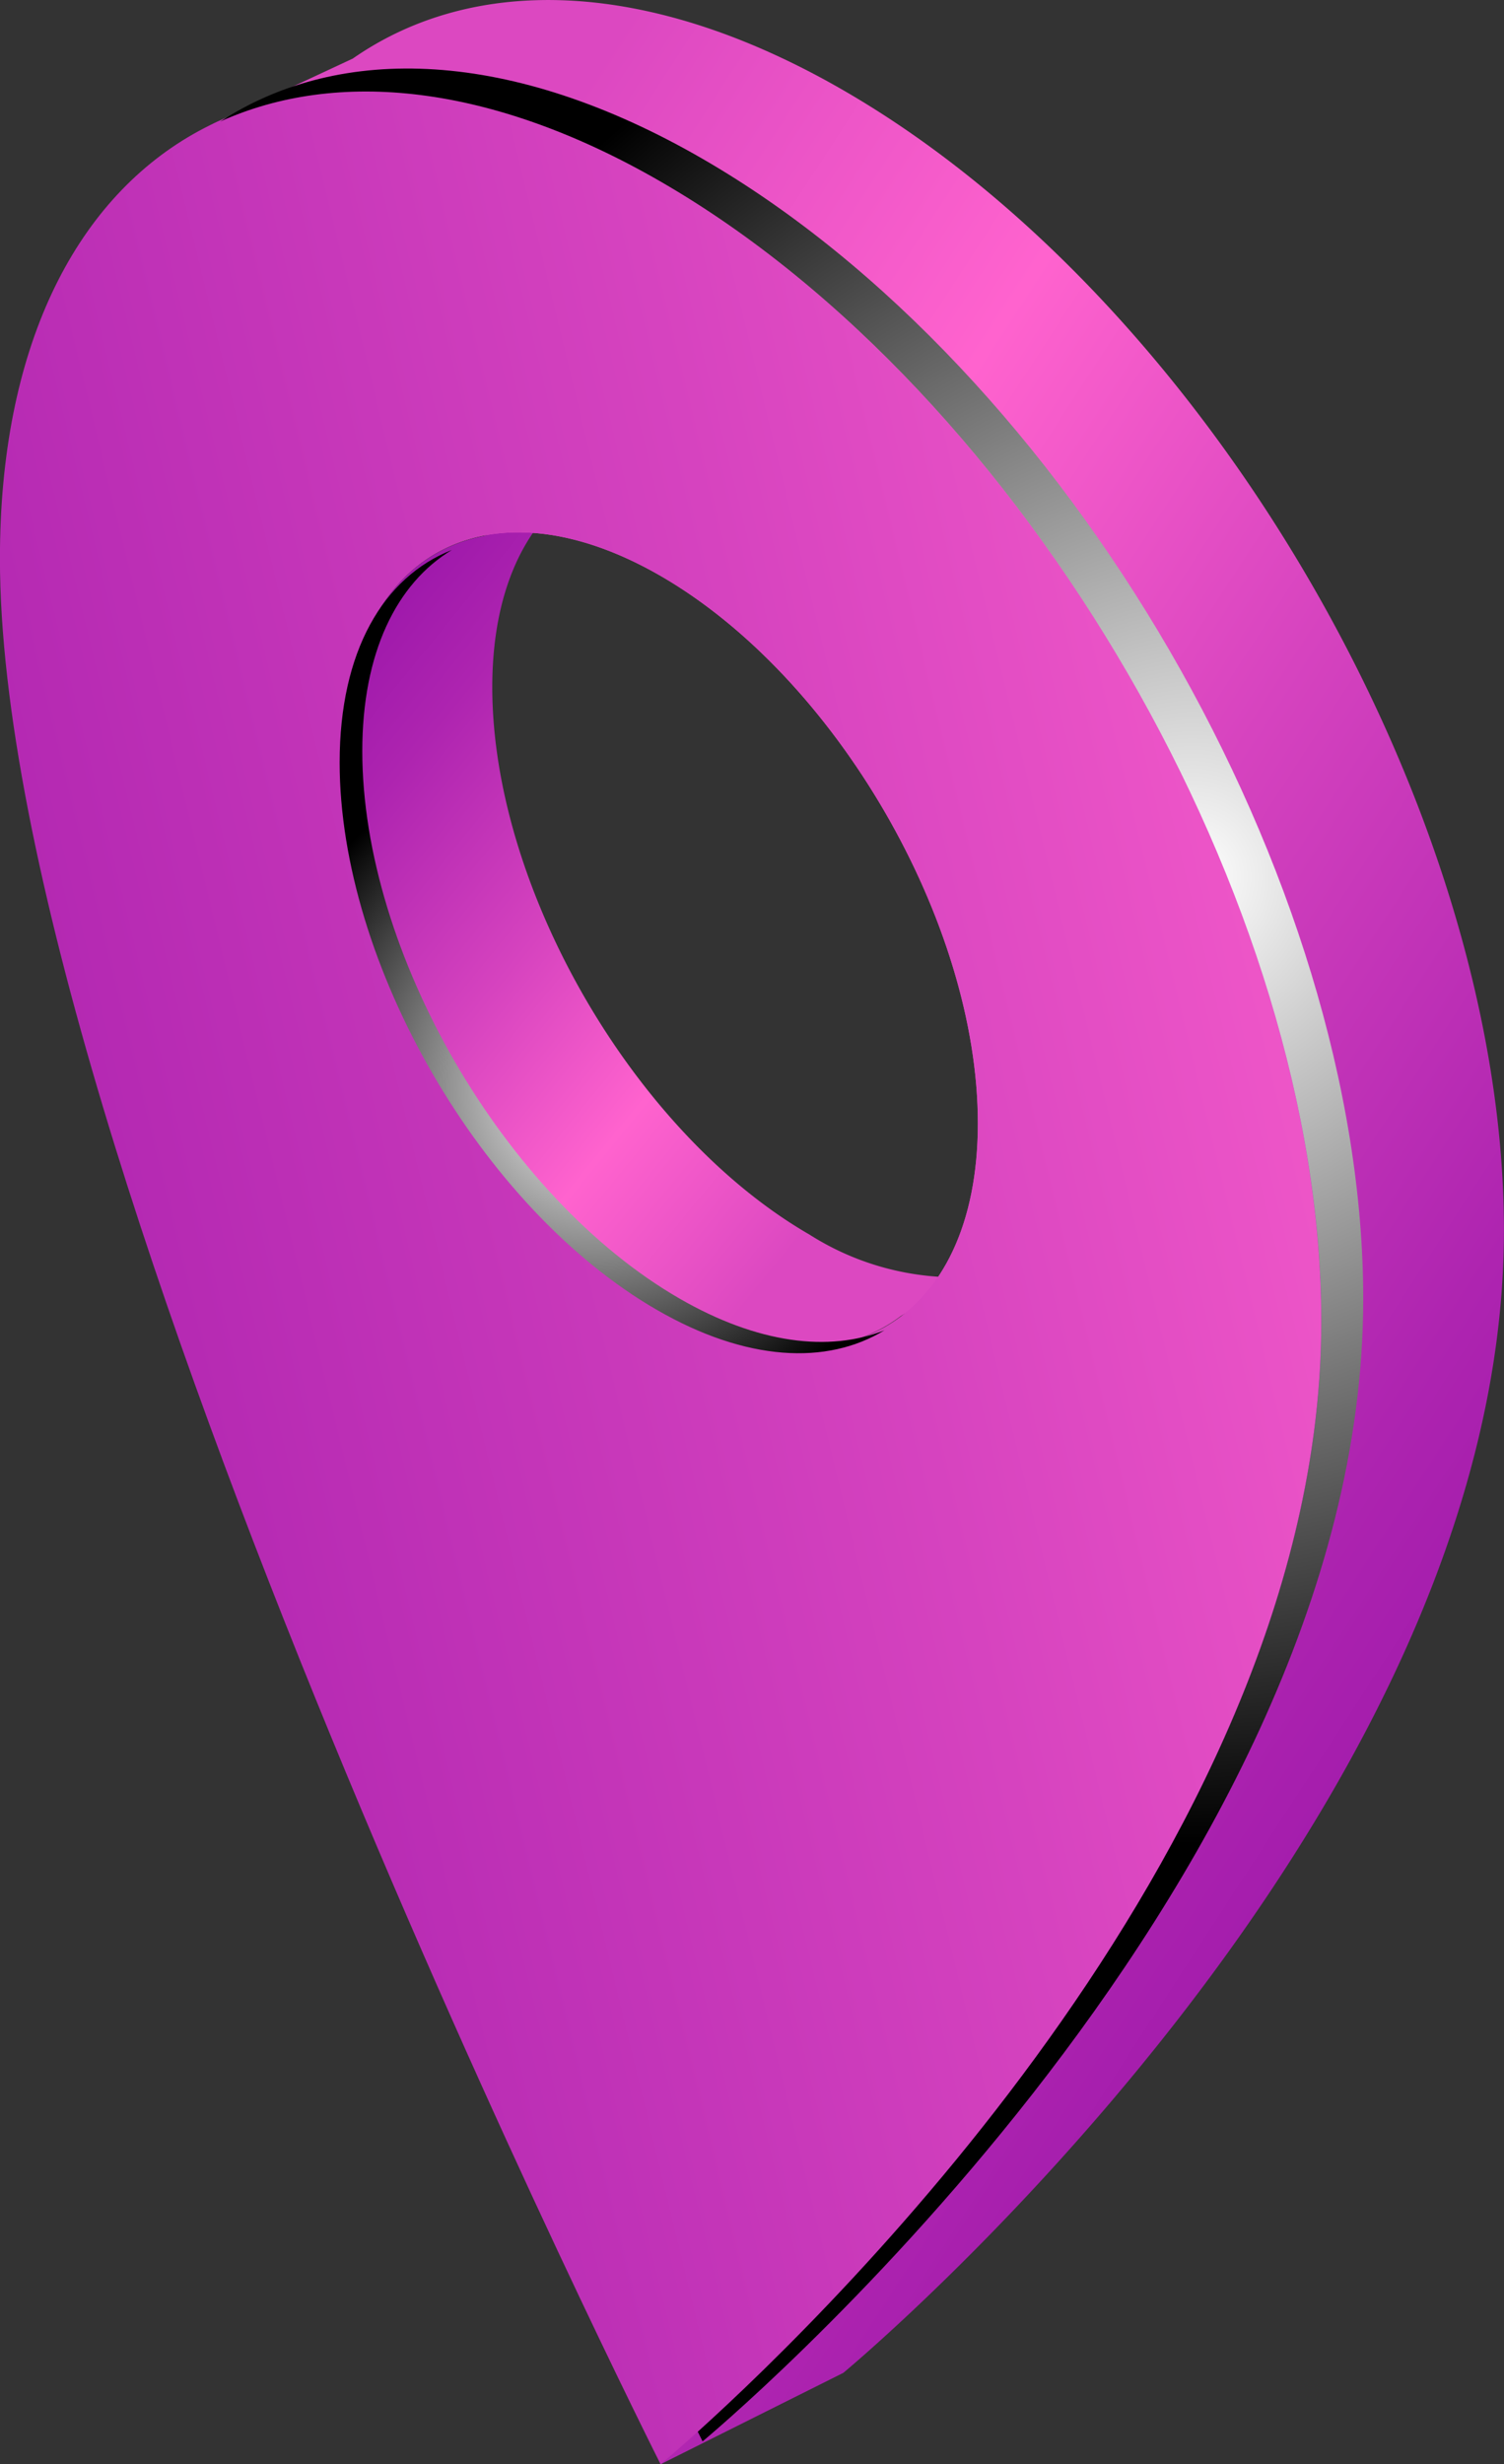 <svg xmlns="http://www.w3.org/2000/svg" xmlns:xlink="http://www.w3.org/1999/xlink" width="66.423" height="108.784" viewBox="0 0 66.423 108.784"><rect x="0" y="0" width="66.423" height="108.784" fill="#333333" stroke="none"/><defs><style>.a{fill:url(#a);}.b{fill:url(#b);}.c{fill:url(#c);}.d,.e{mix-blend-mode:color-dodge;isolation:isolate;}.d{fill:url(#d);}.e{fill:url(#e);}</style><linearGradient id="a" x1="0.032" y1="0.101" x2="0.816" y2="0.977" gradientUnits="objectBoundingBox"><stop offset="0.035" stop-color="#9f19ab"/><stop offset="0.164" stop-color="#ae24b0"/><stop offset="0.412" stop-color="#d643bf"/><stop offset="0.631" stop-color="#ff63ce"/><stop offset="0.874" stop-color="#dc48c1"/></linearGradient><linearGradient id="b" x1="0.834" y1="0.889" x2="0.113" y2="0.011" xlink:href="#a"/><linearGradient id="c" x1="-0.295" y1="0.788" x2="1.105" y2="0.153" gradientUnits="objectBoundingBox"><stop offset="0.035" stop-color="#9f19ab"/><stop offset="0.244" stop-color="#ae24b0"/><stop offset="0.645" stop-color="#d643bf"/><stop offset="1" stop-color="#ff63ce"/></linearGradient><radialGradient id="d" cx="0.673" cy="0.352" r="0.392" gradientTransform="translate(-0.538) scale(2.075 1)" gradientUnits="objectBoundingBox"><stop offset="0" stop-color="#fff"/><stop offset="1"/></radialGradient><radialGradient id="e" cx="0.479" cy="0.66" r="0.427" gradientTransform="translate(-0.237) scale(1.474 1)" xlink:href="#d"/></defs><g transform="translate(-234.626 -107.414)"><path class="a" d="M270.377,161.916c-7.738-4.467-14.01-15.286-14.01-24.165,0-3.515.995-6.182,2.663-7.866-.269.025-2.783,1.14-3.041,1.19-3.734.73-6.2,4.194-6.2,9.75,0,8.878,6.273,19.7,14.01,24.164,4.234,2.445,8.021,2.467,10.588.54.266-.2,2.769-1.5,3.008-1.739A12.075,12.075,0,0,1,270.377,161.916Z"/><path class="b" d="M271.873,111.4c-8.611-4.972-16.326-5.119-21.667-1.4l-6.187,2.888.76,3.971a27.969,27.969,0,0,0-2.083,11.172c0,12.665,6.772,32.644,13.79,49.959L263.8,216.2l8.07-4.035s29.176-24.148,29.176-50.44C301.049,143.233,287.986,120.7,271.873,111.4Zm-8.07,53.591c-7.737-4.467-14.01-15.286-14.01-24.164s6.273-12.455,14.01-7.988S277.812,148.123,277.812,157,271.54,169.456,263.8,164.989Z"/><path class="c" d="M263.8,115.433c-16.114-9.3-29.177-1.856-29.177,16.635,0,26.292,29.177,84.13,29.177,84.13s29.177-24.148,29.177-50.44C292.98,147.268,279.917,124.736,263.8,115.433Zm0,49.556c-7.737-4.467-14.01-15.286-14.01-24.164s6.273-12.455,14.01-7.988S277.812,148.123,277.812,157,271.54,169.456,263.8,164.989Z"/><path class="d" d="M265.652,114.424c-8.416-4.859-15.978-5.111-21.3-1.644,5.164-2.335,11.969-1.668,19.454,2.653,16.114,9.3,29.176,31.835,29.176,50.325,0,22.529-21.408,43.47-27.539,49.006.126.255.212.426.212.426s29.177-24.149,29.177-50.44C294.829,146.259,281.766,123.728,265.652,114.424Z"/><path class="e" d="M264.636,164.739c-7.737-4.467-14.01-15.286-14.01-24.164,0-4.347,1.512-7.406,3.957-8.884-3.029,1.2-4.957,4.47-4.957,9.384,0,8.878,6.273,19.7,14.01,24.164,3.949,2.28,7.507,2.451,10.051.9C271.248,167.114,268.091,166.734,264.636,164.739Z"/></g></svg>